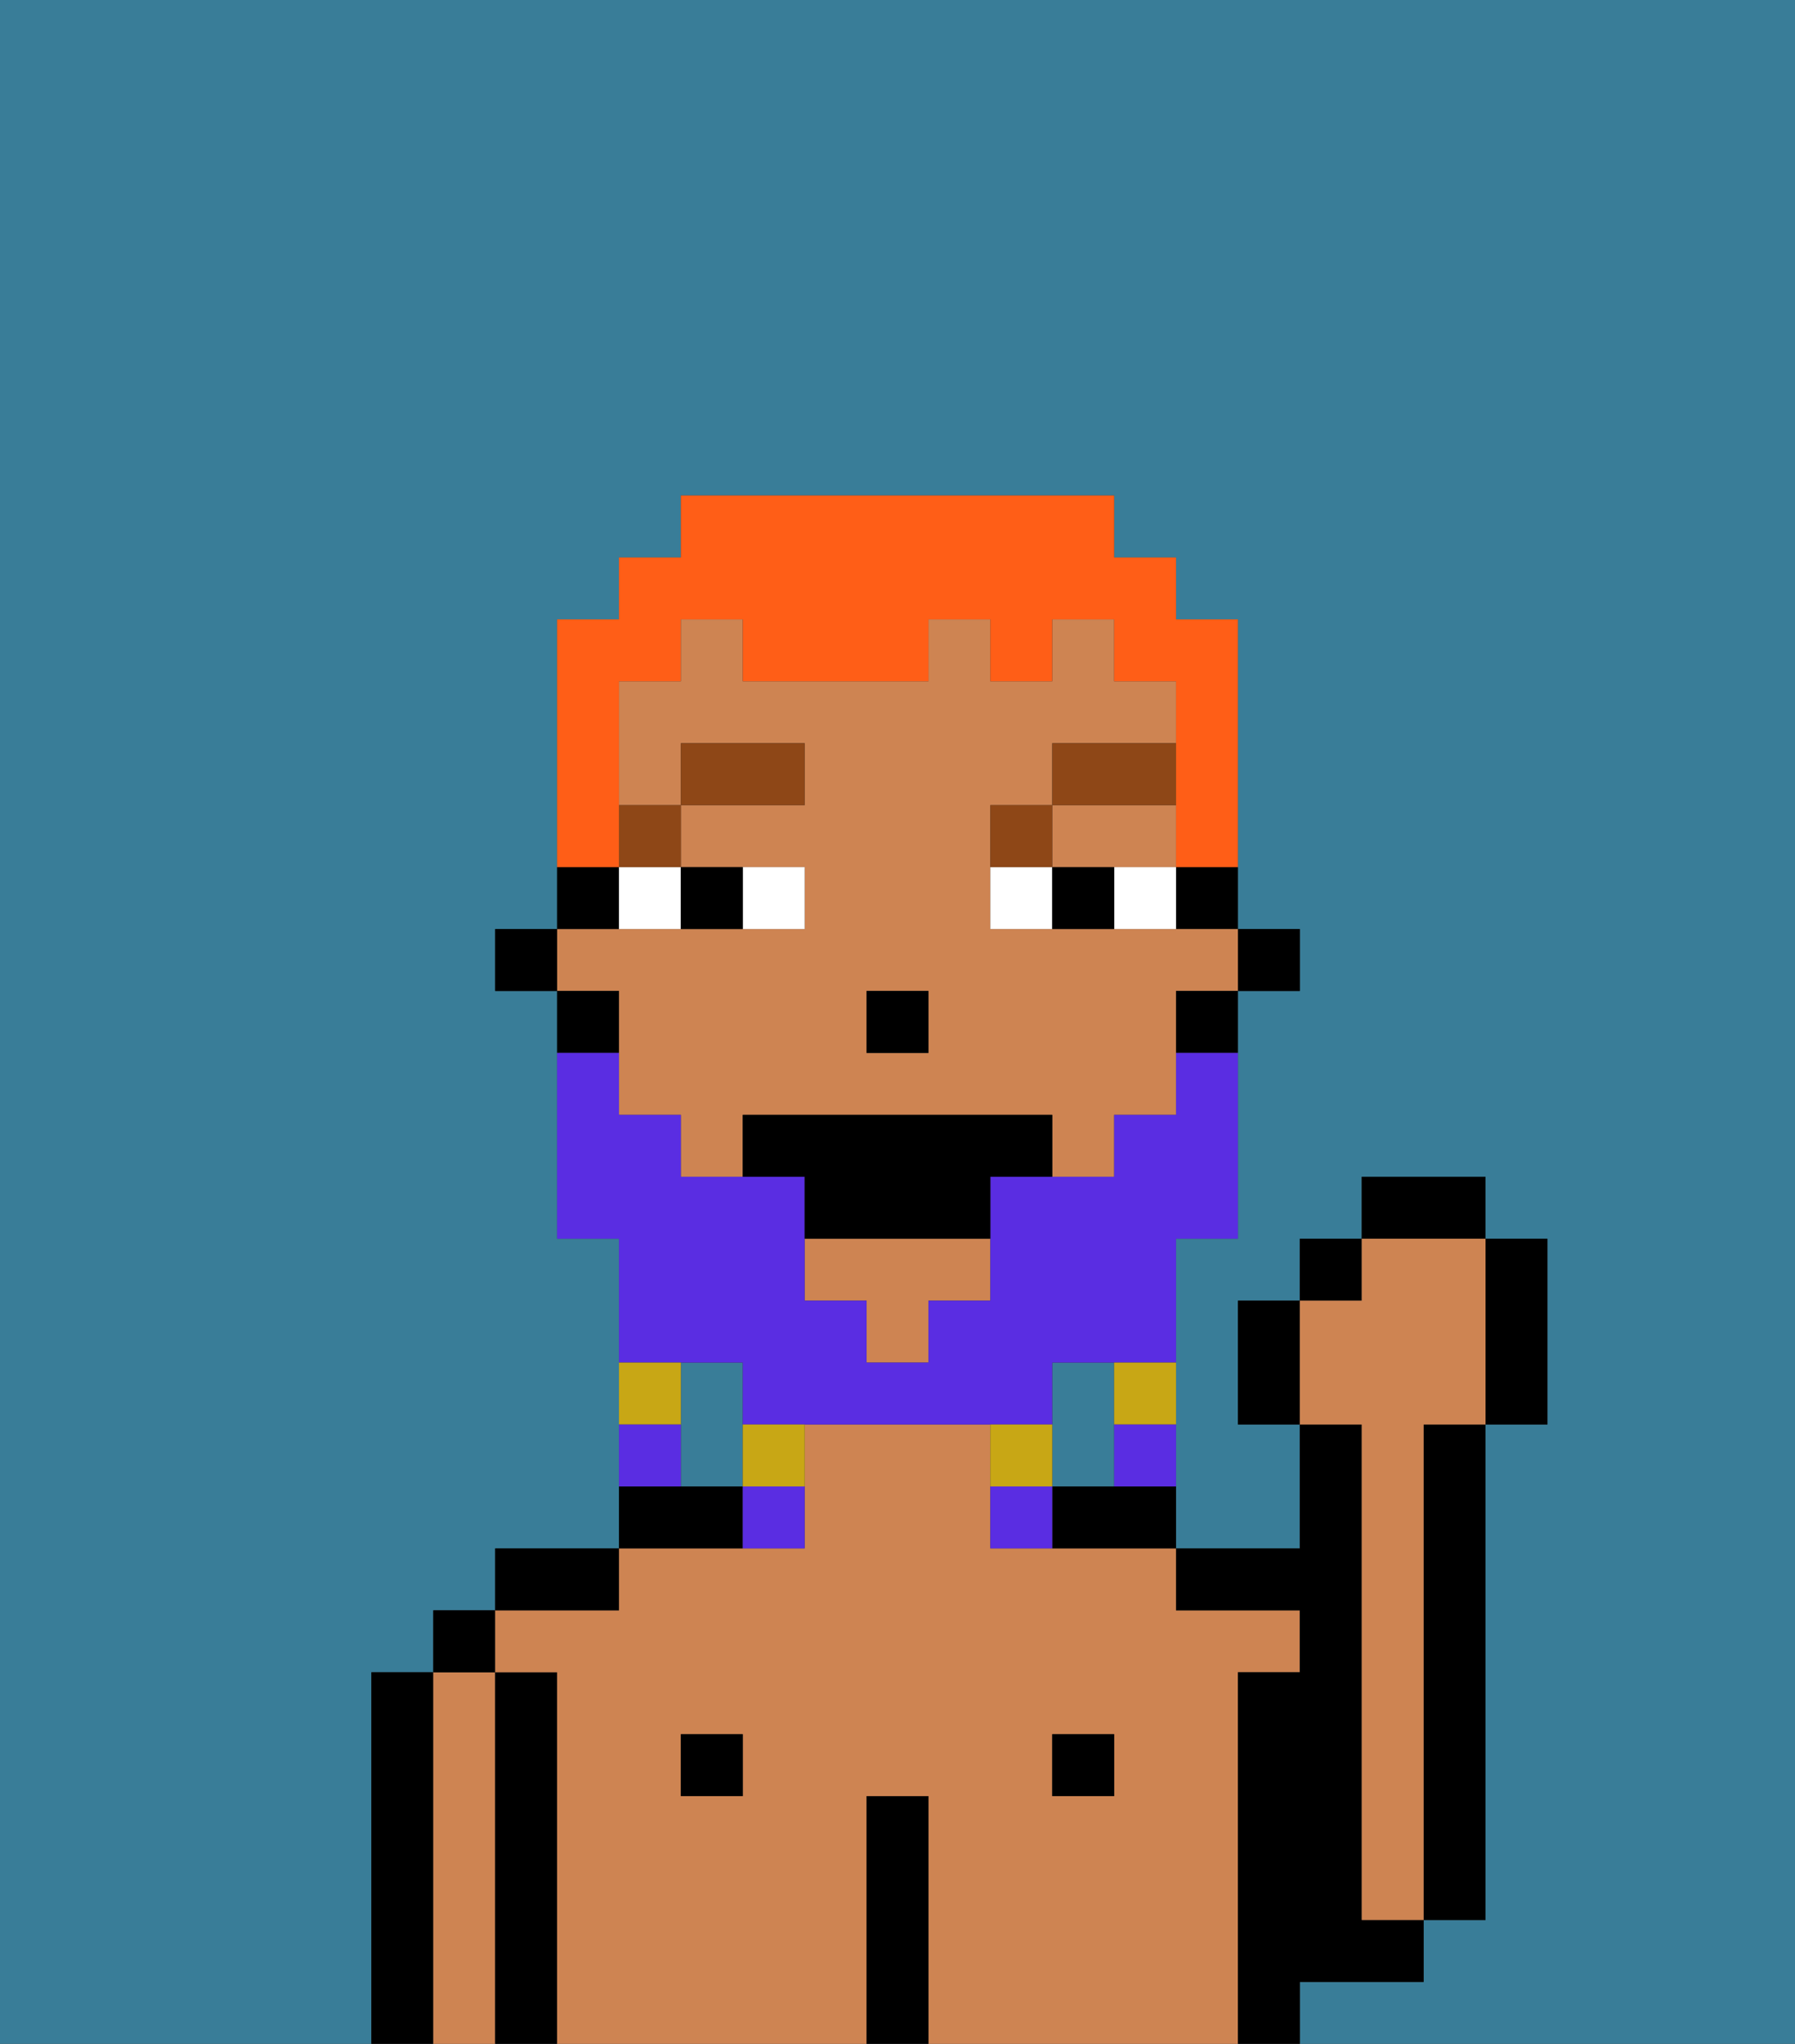 <svg xmlns="http://www.w3.org/2000/svg" viewBox="0 0 29 33"><rect x="0" y="0" width="29" height="33" fill="#333333" stroke="none"/><defs><style>polygon,rect,path{shape-rendering:crispedges;}.hb68-1{fill:#397d98;}.hb68-2{fill:#000000;}.hb68-3{fill:#ce8452;}.hb68-4{fill:#ffffff;}.hb68-5{fill:#8e4717;}.hb68-6{fill:#5a2de2;}.hb68-7{fill:#c8a715;}.hb68-8{fill:#ff5e17;}</style></defs><path class="hb68-1" d="M12,22H11v2h1V22Z"/><path class="hb68-1" d="M0,33H6V27H7V26H8V25h2V20H9V16H8V15H9V10h1V9h1V8h7V9h1v1h1v5h1v1H20v4H19v5h2V23H20V21h1V20h1V19h2v1h1v3H24v8H23v1H21v1h8V0H0Z"/><path class="hb68-1" d="M18,24V22H17v2Z"/><path class="hb68-2" d="M23,24v7h1V23H23Z"/><path class="hb68-2" d="M7,27H6v6H7V27Z"/><path class="hb68-3" d="M8,27H7v6H8V27Z"/><rect class="hb68-2" x="7" y="26" width="1" height="1"/><path class="hb68-2" d="M9,27H8v6H9V27Z"/><path class="hb68-3" d="M20,27h1V26H19V25H16V23H13v2H10v1H8v1H9v6h5V29h1v4h5V27Zm-8,2H11V28h1Zm6,0H17V28h1Z"/><path class="hb68-2" d="M10,25H8v1h2Z"/><rect class="hb68-2" x="11" y="28" width="1" height="1"/><path class="hb68-2" d="M12,24H10v1h2Z"/><path class="hb68-2" d="M15,29H14v4h1V29Z"/><rect class="hb68-2" x="17" y="28" width="1" height="1"/><path class="hb68-2" d="M17,24v1h2V24H17Z"/><path class="hb68-2" d="M22,32h1V31H22V23H21v2H19v1h2v1H20v6h1V32Z"/><rect class="hb68-2" x="20" y="15" width="1" height="1"/><path class="hb68-2" d="M19,15h1V14H19Z"/><path class="hb68-3" d="M10,17v1h1v1h1V18h5v1h1V18h1V16h1V15H16V13h1V12h2V11H18V10H17v1H16V10H15v1H12V10H11v1H10v2h1V12h2v1H11v1h2v1H9v1h1Zm4-1h1v1H14Z"/><polygon class="hb68-3" points="13 21 14 21 14 22 15 22 15 21 16 21 16 20 13 20 13 21"/><polygon class="hb68-3" points="18 14 19 14 19 13 17 13 17 14 18 14"/><path class="hb68-2" d="M19,17h1V16H19Z"/><path class="hb68-2" d="M10,14H9v1h1Z"/><path class="hb68-2" d="M10,16H9v1h1Z"/><rect class="hb68-2" x="8" y="15" width="1" height="1"/><rect class="hb68-2" x="14" y="16" width="1" height="1"/><path class="hb68-4" d="M13,15V14H12v1Z"/><path class="hb68-4" d="M10,15h1V14H10Z"/><path class="hb68-4" d="M18,14v1h1V14Z"/><path class="hb68-4" d="M16,14v1h1V14Z"/><path class="hb68-2" d="M12,15V14H11v1Z"/><path class="hb68-2" d="M17,14v1h1V14Z"/><rect class="hb68-5" x="10" y="13" width="1" height="1"/><rect class="hb68-5" x="11" y="12" width="2" height="1"/><path class="hb68-5" d="M17,13H16v1h1Z"/><rect class="hb68-5" x="17" y="12" width="2" height="1"/><path class="hb68-6" d="M12,22v1h5V22h2V20h1V17H19v1H18v1H16v2H15v1H14V21H13V19H11V18H10V17H9v3h1v2h2Z"/><path class="hb68-7" d="M18,23h1V22H18Z"/><path class="hb68-6" d="M18,24h1V23H18Z"/><path class="hb68-7" d="M17,23H16v1h1Z"/><path class="hb68-6" d="M16,24v1h1V24Z"/><path class="hb68-7" d="M12,24h1V23H12Z"/><path class="hb68-6" d="M12,25h1V24H12Z"/><path class="hb68-7" d="M11,22H10v1h1Z"/><path class="hb68-6" d="M11,23H10v1h1Z"/><path class="hb68-2" d="M16,18H12v1h1v1h3V19h1V18Z"/><path class="hb68-2" d="M20,21v2h1V21Z"/><rect class="hb68-2" x="21" y="20" width="1" height="1"/><rect class="hb68-2" x="22" y="19" width="2" height="1"/><path class="hb68-2" d="M24,23h1V20H24v3Z"/><path class="hb68-3" d="M22,24v7h1V23h1V20H22v1H21v2h1Z"/><path class="hb68-8" d="M10,13V11h1V10h1v1h3V10h1v1h1V10h1v1h1v3h1V10H19V9H18V8H11V9H10v1H9v4h1Z"/></svg>